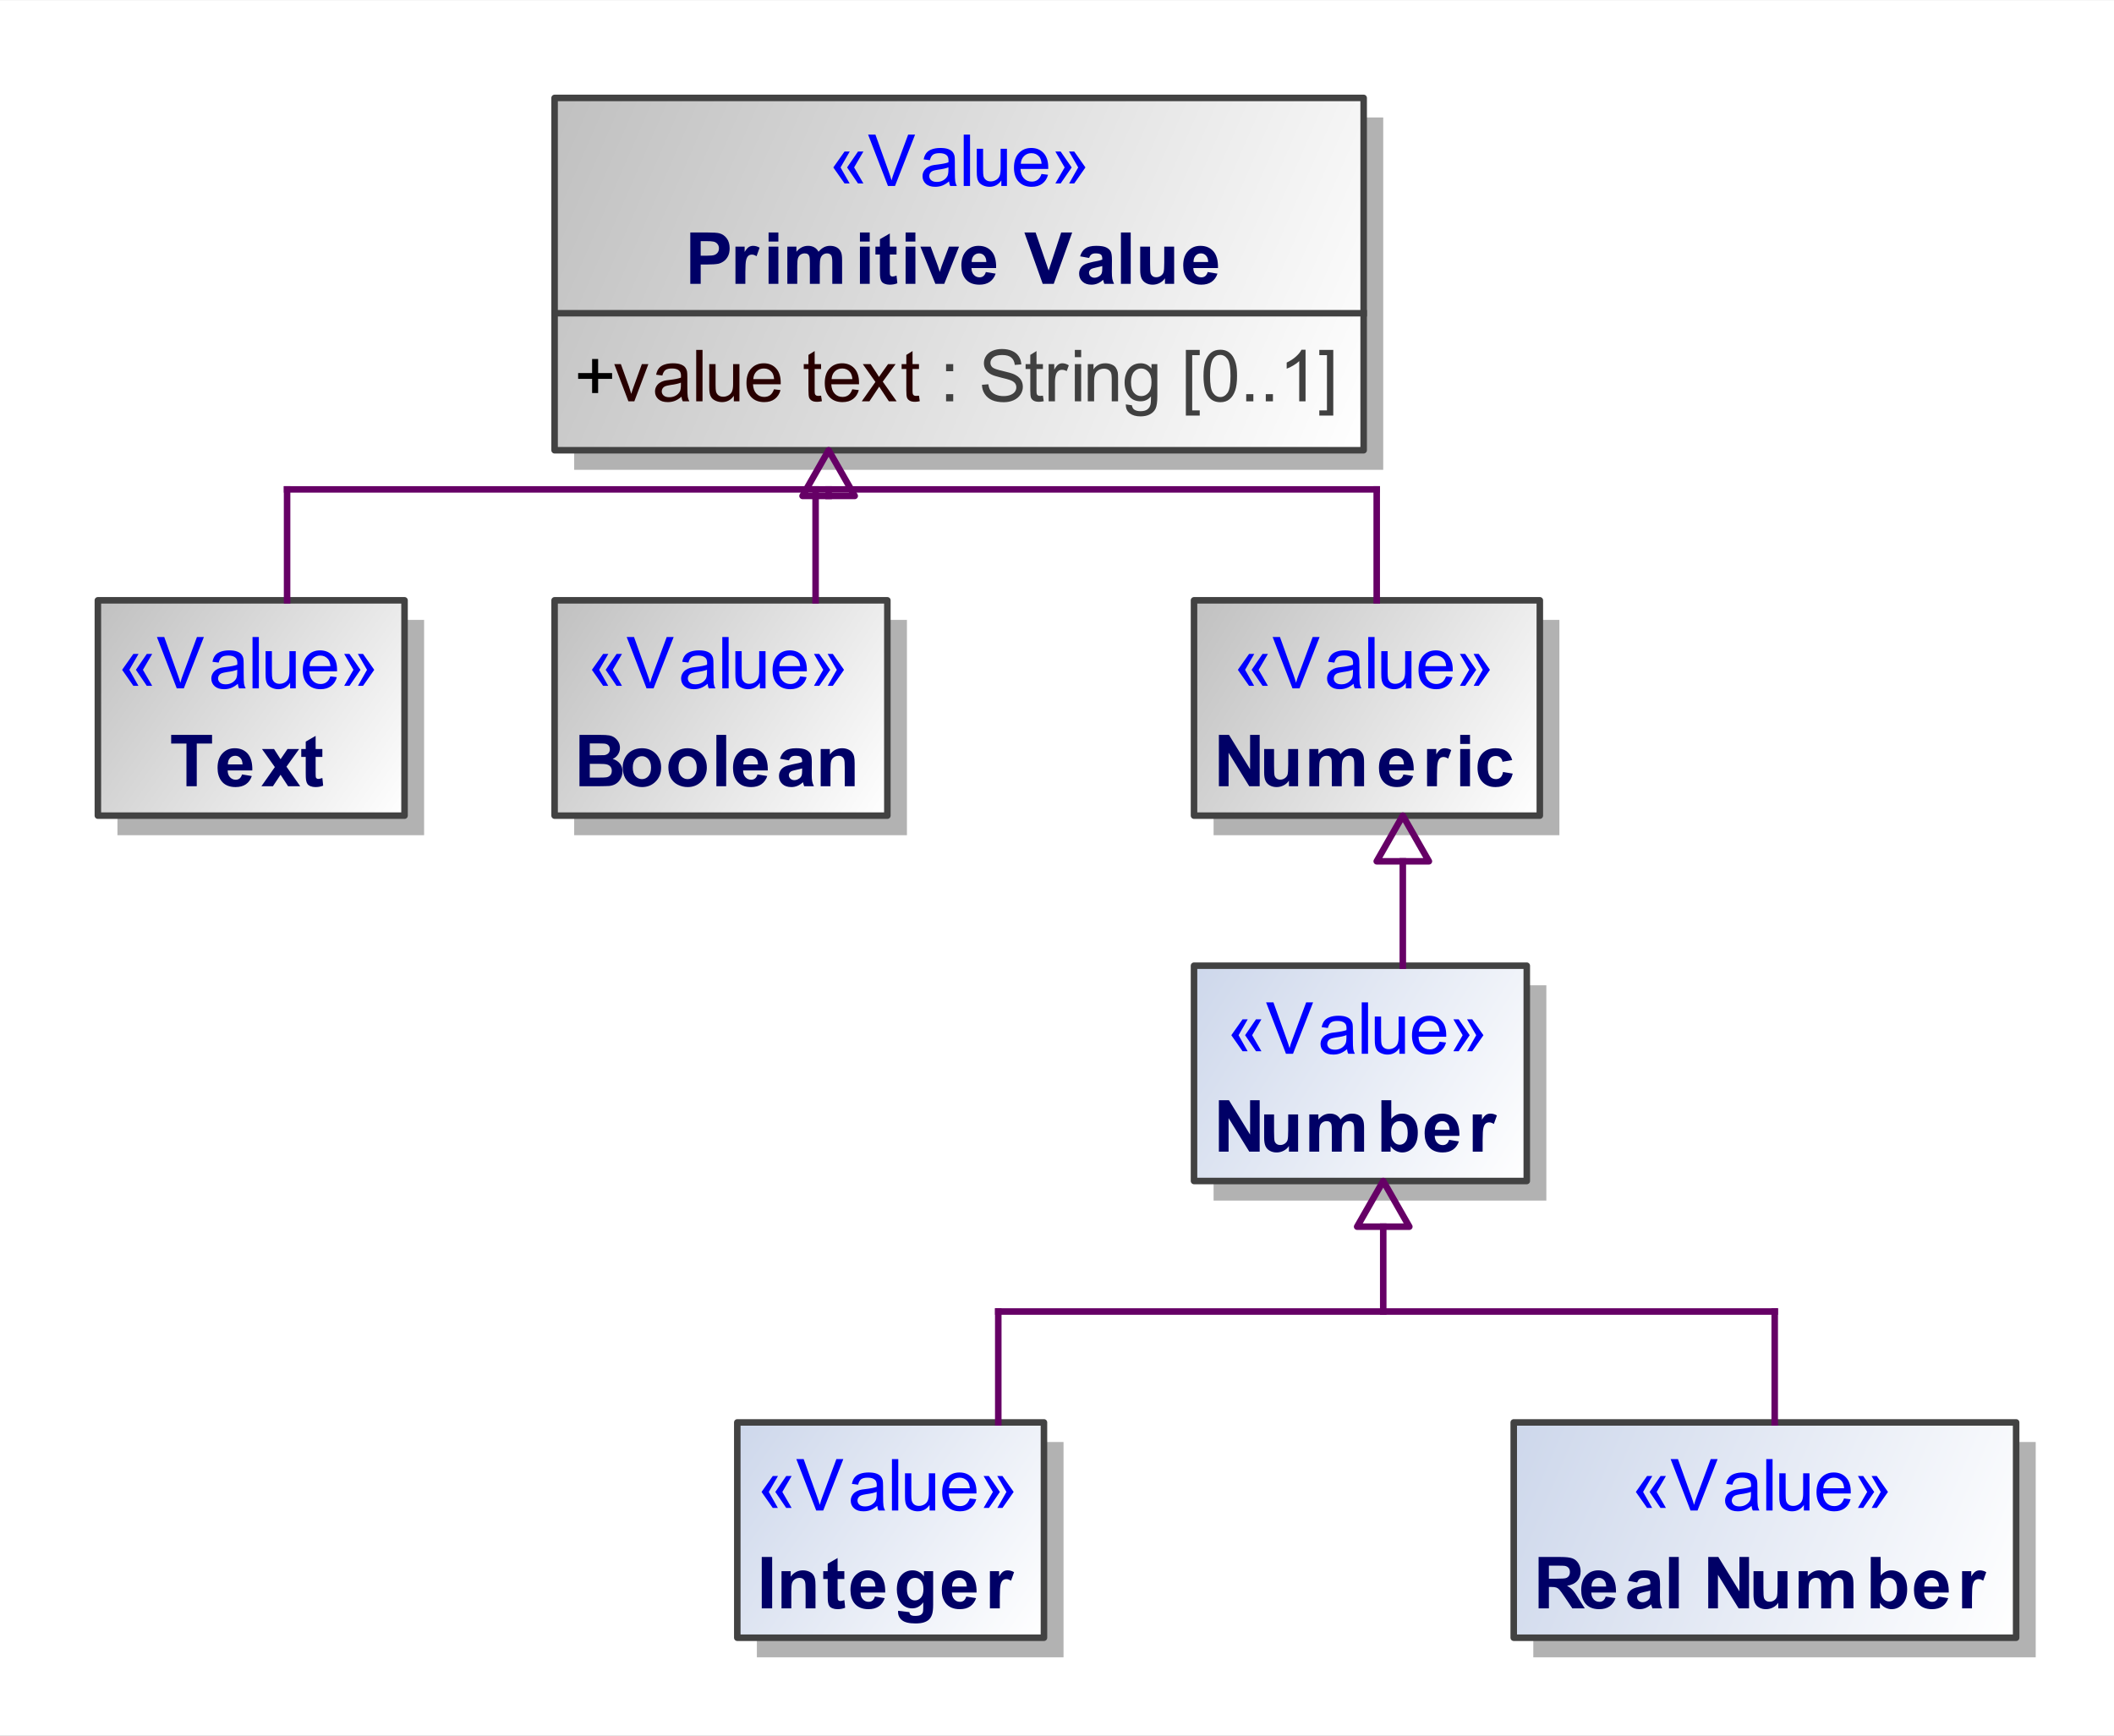 <?xml version="1.0" encoding="UTF-8"?>
<!DOCTYPE svg PUBLIC '-//W3C//DTD SVG 1.0//EN'
          'http://www.w3.org/TR/2001/REC-SVG-20010904/DTD/svg10.dtd'>
<svg fill-opacity="1" xmlns:xlink="http://www.w3.org/1999/xlink" color-rendering="auto" color-interpolation="auto" text-rendering="auto" stroke="black" stroke-linecap="square" width="3.375in" stroke-miterlimit="10" shape-rendering="auto" stroke-opacity="1" fill="black" stroke-dasharray="none" font-weight="normal" stroke-width="1" viewBox="0 0 324 266" height="2.771in" xmlns="http://www.w3.org/2000/svg" font-family="&apos;Arial&apos;" font-style="normal" stroke-linejoin="miter" font-size="12" stroke-dashoffset="0" image-rendering="auto"
><rect x="0" y="0" width="324" height="266" fill="#808080" stroke="none"/><!--Generated by the Batik Graphics2D SVG Generator
 This is MagicDraw diagram.--><defs id="genericDefs"
  /><g
  ><defs id="defs1"
    ><linearGradient x1="98" gradientUnits="userSpaceOnUse" x2="222" y1="21" y2="75" id="linearGradient1" spreadMethod="pad"
      ><stop stop-opacity="1" stop-color="silver" offset="0%"
        /><stop stop-opacity="1" stop-color="white" offset="100%"
      /></linearGradient
      ><linearGradient x1="245" gradientUnits="userSpaceOnUse" x2="322" y1="224" y2="257" id="linearGradient2" spreadMethod="pad"
      ><stop stop-opacity="1" stop-color="rgb(205,215,235)" offset="0%"
        /><stop stop-opacity="1" stop-color="white" offset="100%"
      /></linearGradient
      ><linearGradient x1="196" gradientUnits="userSpaceOnUse" x2="249" y1="98" y2="131" id="linearGradient3" spreadMethod="pad"
      ><stop stop-opacity="1" stop-color="silver" offset="0%"
        /><stop stop-opacity="1" stop-color="white" offset="100%"
      /></linearGradient
      ><linearGradient x1="98" gradientUnits="userSpaceOnUse" x2="149" y1="98" y2="131" id="linearGradient4" spreadMethod="pad"
      ><stop stop-opacity="1" stop-color="silver" offset="0%"
        /><stop stop-opacity="1" stop-color="white" offset="100%"
      /></linearGradient
      ><linearGradient x1="196" gradientUnits="userSpaceOnUse" x2="247" y1="154" y2="187" id="linearGradient5" spreadMethod="pad"
      ><stop stop-opacity="1" stop-color="rgb(205,215,235)" offset="0%"
        /><stop stop-opacity="1" stop-color="white" offset="100%"
      /></linearGradient
      ><linearGradient x1="28" gradientUnits="userSpaceOnUse" x2="75" y1="98" y2="131" id="linearGradient6" spreadMethod="pad"
      ><stop stop-opacity="1" stop-color="silver" offset="0%"
        /><stop stop-opacity="1" stop-color="white" offset="100%"
      /></linearGradient
      ><linearGradient x1="126" gradientUnits="userSpaceOnUse" x2="173" y1="224" y2="257" id="linearGradient7" spreadMethod="pad"
      ><stop stop-opacity="1" stop-color="rgb(205,215,235)" offset="0%"
        /><stop stop-opacity="1" stop-color="white" offset="100%"
      /></linearGradient
      ><clipPath clipPathUnits="userSpaceOnUse" id="clipPath1"
      ><path d="M0 0 L337 0 L337 272 L0 272 L0 0 Z"
      /></clipPath
      ><clipPath clipPathUnits="userSpaceOnUse" id="clipPath2"
      ><path d="M13 6 L350 6 L350 278 L13 278 L13 6 Z"
      /></clipPath
    ></defs
    ><g fill="white" stroke="white"
    ><rect x="0" width="337" height="272" y="0" clip-path="url(#clipPath1)" stroke="none"
      /><rect x="101" y="24" transform="translate(-13,-6)" clip-path="url(#clipPath2)" fill="rgb(178,178,178)" width="124" text-rendering="geometricPrecision" height="54" stroke="none"
      /><rect x="98" y="21" transform="translate(-13,-6)" clip-path="url(#clipPath2)" fill="url(#linearGradient1)" width="124" text-rendering="geometricPrecision" height="54" stroke="none"
    /></g
    ><g fill="rgb(66,66,66)" text-rendering="geometricPrecision" transform="translate(-13,-6)" stroke-linecap="butt" stroke="rgb(66,66,66)" stroke-linejoin="round"
    ><rect fill="none" x="98" width="124" height="54" y="21" clip-path="url(#clipPath2)"
      /><line y2="54" fill="none" x1="98" clip-path="url(#clipPath2)" x2="222" y1="54"
      /><path fill="black" d="M103.75 66.232 L103.75 64.06 L101.609 64.06 L101.609 63.17 L103.75 63.17 L103.75 61.013 L104.672 61.013 L104.672 63.17 L106.812 63.17 L106.812 64.06 L104.672 64.06 L104.672 66.232 L103.75 66.232 Z" clip-path="url(#clipPath2)" stroke="none"
      /><path fill="rgb(40,0,0)" d="M109.312 67.498 L107.141 61.795 L108.156 61.795 L109.391 65.217 Q109.578 65.763 109.75 66.357 Q109.875 65.904 110.109 65.279 L111.375 61.795 L112.375 61.795 L110.219 67.498 L109.312 67.498 ZM117.453 66.795 Q116.906 67.248 116.414 67.435 Q115.922 67.623 115.344 67.623 Q114.406 67.623 113.898 67.162 Q113.391 66.701 113.391 65.998 Q113.391 65.576 113.586 65.232 Q113.781 64.888 114.086 64.677 Q114.391 64.467 114.781 64.357 Q115.062 64.279 115.641 64.217 Q116.812 64.076 117.359 63.873 Q117.375 63.685 117.375 63.623 Q117.375 63.029 117.094 62.795 Q116.734 62.467 116 62.467 Q115.312 62.467 114.992 62.701 Q114.672 62.935 114.516 63.545 L113.562 63.42 Q113.688 62.81 113.984 62.435 Q114.281 62.06 114.844 61.865 Q115.406 61.67 116.141 61.67 Q116.875 61.67 117.328 61.842 Q117.781 62.013 117.992 62.271 Q118.203 62.529 118.297 62.92 Q118.344 63.17 118.344 63.826 L118.344 65.107 Q118.344 66.451 118.406 66.81 Q118.469 67.17 118.656 67.498 L117.641 67.498 Q117.484 67.201 117.453 66.795 ZM117.359 64.638 Q116.844 64.857 115.781 64.998 Q115.188 65.092 114.945 65.193 Q114.703 65.295 114.562 65.506 Q114.422 65.717 114.422 65.967 Q114.422 66.357 114.719 66.615 Q115.016 66.873 115.578 66.873 Q116.141 66.873 116.57 66.623 Q117 66.373 117.219 65.951 Q117.359 65.623 117.359 64.982 L117.359 64.638 ZM119.703 67.498 L119.703 59.623 L120.672 59.623 L120.672 67.498 L119.703 67.498 ZM125.469 67.498 L125.469 66.654 Q124.797 67.623 123.656 67.623 Q123.156 67.623 122.711 67.427 Q122.266 67.232 122.055 66.943 Q121.844 66.654 121.766 66.232 Q121.703 65.951 121.703 65.326 L121.703 61.795 L122.672 61.795 L122.672 64.951 Q122.672 65.717 122.734 65.982 Q122.828 66.357 123.117 66.576 Q123.406 66.795 123.844 66.795 Q124.281 66.795 124.664 66.568 Q125.047 66.342 125.203 65.959 Q125.359 65.576 125.359 64.857 L125.359 61.795 L126.328 61.795 L126.328 67.498 L125.469 67.498 ZM131.625 65.654 L132.625 65.779 Q132.391 66.654 131.75 67.138 Q131.109 67.623 130.125 67.623 Q128.875 67.623 128.141 66.857 Q127.406 66.092 127.406 64.701 Q127.406 63.248 128.148 62.459 Q128.891 61.67 130.062 61.67 Q131.219 61.67 131.938 62.443 Q132.656 63.217 132.656 64.638 Q132.656 64.717 132.656 64.888 L128.406 64.888 Q128.453 65.826 128.93 66.326 Q129.406 66.826 130.125 66.826 Q130.656 66.826 131.031 66.552 Q131.406 66.279 131.625 65.654 ZM128.453 64.092 L131.641 64.092 Q131.578 63.373 131.281 63.013 Q130.812 62.467 130.078 62.467 Q129.406 62.467 128.953 62.912 Q128.5 63.357 128.453 64.092 ZM138.844 66.638 L138.969 67.482 Q138.562 67.576 138.25 67.576 Q137.719 67.576 137.43 67.404 Q137.141 67.232 137.023 66.967 Q136.906 66.701 136.906 65.826 L136.906 62.545 L136.188 62.545 L136.188 61.795 L136.906 61.795 L136.906 60.388 L137.859 59.795 L137.859 61.795 L138.844 61.795 L138.844 62.545 L137.859 62.545 L137.859 65.888 Q137.859 66.295 137.914 66.412 Q137.969 66.529 138.086 66.599 Q138.203 66.67 138.406 66.67 Q138.578 66.67 138.844 66.638 ZM143.625 65.654 L144.625 65.779 Q144.391 66.654 143.75 67.138 Q143.109 67.623 142.125 67.623 Q140.875 67.623 140.141 66.857 Q139.406 66.092 139.406 64.701 Q139.406 63.248 140.148 62.459 Q140.891 61.67 142.062 61.67 Q143.219 61.67 143.938 62.443 Q144.656 63.217 144.656 64.638 Q144.656 64.717 144.656 64.888 L140.406 64.888 Q140.453 65.826 140.93 66.326 Q141.406 66.826 142.125 66.826 Q142.656 66.826 143.031 66.552 Q143.406 66.279 143.625 65.654 ZM140.453 64.092 L143.641 64.092 Q143.578 63.373 143.281 63.013 Q142.812 62.467 142.078 62.467 Q141.406 62.467 140.953 62.912 Q140.5 63.357 140.453 64.092 ZM145.078 67.498 L147.172 64.529 L145.234 61.795 L146.438 61.795 L147.328 63.138 Q147.562 63.513 147.719 63.763 Q147.953 63.42 148.156 63.138 L149.109 61.795 L150.266 61.795 L148.297 64.482 L150.422 67.498 L149.234 67.498 L148.062 65.732 L147.75 65.248 L146.25 67.498 L145.078 67.498 ZM153.844 66.638 L153.969 67.482 Q153.562 67.576 153.25 67.576 Q152.719 67.576 152.43 67.404 Q152.141 67.232 152.023 66.967 Q151.906 66.701 151.906 65.826 L151.906 62.545 L151.188 62.545 L151.188 61.795 L151.906 61.795 L151.906 60.388 L152.859 59.795 L152.859 61.795 L153.844 61.795 L153.844 62.545 L152.859 62.545 L152.859 65.888 Q152.859 66.295 152.914 66.412 Q152.969 66.529 153.086 66.599 Q153.203 66.67 153.406 66.67 Q153.578 66.67 153.844 66.638 Z" clip-path="url(#clipPath2)" stroke="none"
      /><path fill="rgb(64,64,64)" d="M158 62.888 L158 61.795 L159.094 61.795 L159.094 62.888 L158 62.888 ZM158 67.498 L158 66.404 L159.094 66.404 L159.094 67.498 L158 67.498 ZM163.5 64.967 L164.484 64.888 Q164.547 65.467 164.805 65.849 Q165.062 66.232 165.594 66.467 Q166.125 66.701 166.797 66.701 Q167.406 66.701 167.859 66.521 Q168.312 66.342 168.539 66.037 Q168.766 65.732 168.766 65.357 Q168.766 64.982 168.547 64.709 Q168.328 64.435 167.828 64.248 Q167.516 64.123 166.43 63.865 Q165.344 63.607 164.906 63.373 Q164.344 63.076 164.07 62.638 Q163.797 62.201 163.797 61.654 Q163.797 61.06 164.133 60.545 Q164.469 60.029 165.117 59.756 Q165.766 59.482 166.562 59.482 Q167.438 59.482 168.109 59.771 Q168.781 60.06 169.141 60.607 Q169.5 61.154 169.531 61.842 L168.531 61.92 Q168.453 61.17 167.984 60.787 Q167.516 60.404 166.609 60.404 Q165.672 60.404 165.234 60.756 Q164.797 61.107 164.797 61.592 Q164.797 62.013 165.109 62.295 Q165.406 62.56 166.68 62.849 Q167.953 63.138 168.422 63.357 Q169.109 63.67 169.438 64.154 Q169.766 64.638 169.766 65.279 Q169.766 65.904 169.406 66.459 Q169.047 67.013 168.367 67.326 Q167.688 67.638 166.844 67.638 Q165.781 67.638 165.062 67.326 Q164.344 67.013 163.93 66.388 Q163.516 65.763 163.5 64.967 ZM172.844 66.638 L172.969 67.482 Q172.562 67.576 172.25 67.576 Q171.719 67.576 171.43 67.404 Q171.141 67.232 171.023 66.967 Q170.906 66.701 170.906 65.826 L170.906 62.545 L170.188 62.545 L170.188 61.795 L170.906 61.795 L170.906 60.388 L171.859 59.795 L171.859 61.795 L172.844 61.795 L172.844 62.545 L171.859 62.545 L171.859 65.888 Q171.859 66.295 171.914 66.412 Q171.969 66.529 172.086 66.599 Q172.203 66.67 172.406 66.67 Q172.578 66.67 172.844 66.638 ZM173.719 67.498 L173.719 61.795 L174.578 61.795 L174.578 62.654 Q174.922 62.045 175.203 61.857 Q175.484 61.67 175.812 61.67 Q176.312 61.67 176.812 61.982 L176.484 62.873 Q176.125 62.67 175.766 62.67 Q175.453 62.67 175.203 62.857 Q174.953 63.045 174.844 63.388 Q174.688 63.904 174.688 64.513 L174.688 67.498 L173.719 67.498 ZM177.734 60.732 L177.734 59.623 L178.703 59.623 L178.703 60.732 L177.734 60.732 ZM177.734 67.498 L177.734 61.795 L178.703 61.795 L178.703 67.498 L177.734 67.498 ZM179.719 67.498 L179.719 61.795 L180.594 61.795 L180.594 62.607 Q181.219 61.67 182.406 61.67 Q182.922 61.67 183.359 61.849 Q183.797 62.029 184.008 62.334 Q184.219 62.638 184.312 63.045 Q184.359 63.326 184.359 63.998 L184.359 67.498 L183.391 67.498 L183.391 64.029 Q183.391 63.435 183.281 63.146 Q183.172 62.857 182.883 62.678 Q182.594 62.498 182.203 62.498 Q181.594 62.498 181.141 62.888 Q180.688 63.279 180.688 64.388 L180.688 67.498 L179.719 67.498 ZM185.547 67.967 L186.484 68.107 Q186.547 68.545 186.812 68.748 Q187.172 69.013 187.797 69.013 Q188.469 69.013 188.836 68.748 Q189.203 68.482 189.328 67.998 Q189.406 67.701 189.406 66.748 Q188.766 67.498 187.812 67.498 Q186.641 67.498 186 66.646 Q185.359 65.795 185.359 64.607 Q185.359 63.795 185.656 63.107 Q185.953 62.42 186.508 62.045 Q187.062 61.67 187.828 61.67 Q188.828 61.67 189.484 62.482 L189.484 61.795 L190.375 61.795 L190.375 66.717 Q190.375 68.06 190.109 68.615 Q189.844 69.17 189.25 69.49 Q188.656 69.81 187.797 69.81 Q186.781 69.81 186.156 69.349 Q185.531 68.888 185.547 67.967 ZM186.344 64.545 Q186.344 65.67 186.789 66.185 Q187.234 66.701 187.906 66.701 Q188.578 66.701 189.031 66.185 Q189.484 65.67 189.484 64.576 Q189.484 63.529 189.016 62.998 Q188.547 62.467 187.891 62.467 Q187.25 62.467 186.797 62.99 Q186.344 63.513 186.344 64.545 ZM194.75 69.685 L194.75 59.623 L196.875 59.623 L196.875 60.42 L195.719 60.42 L195.719 68.888 L196.875 68.888 L196.875 69.685 L194.75 69.685 ZM197.453 63.607 Q197.453 62.217 197.742 61.365 Q198.031 60.513 198.602 60.053 Q199.172 59.592 200.031 59.592 Q200.656 59.592 201.133 59.849 Q201.609 60.107 201.922 60.584 Q202.234 61.06 202.414 61.756 Q202.594 62.451 202.594 63.607 Q202.594 64.998 202.305 65.849 Q202.016 66.701 201.453 67.17 Q200.891 67.638 200.031 67.638 Q198.891 67.638 198.234 66.81 Q197.453 65.826 197.453 63.607 ZM198.453 63.607 Q198.453 65.56 198.906 66.201 Q199.359 66.842 200.031 66.842 Q200.688 66.842 201.141 66.193 Q201.594 65.545 201.594 63.607 Q201.594 61.67 201.141 61.029 Q200.688 60.388 200.016 60.388 Q199.344 60.388 198.953 60.951 Q198.453 61.67 198.453 63.607 ZM204 67.498 L204 66.404 L205.094 66.404 L205.094 67.498 L204 67.498 ZM207 67.498 L207 66.404 L208.094 66.404 L208.094 67.498 L207 67.498 ZM213.094 67.498 L212.125 67.498 L212.125 61.342 Q211.781 61.67 211.219 62.006 Q210.656 62.342 210.203 62.498 L210.203 61.56 Q211.016 61.185 211.617 60.646 Q212.219 60.107 212.469 59.592 L213.094 59.592 L213.094 67.498 ZM217.344 69.685 L215.203 69.685 L215.203 68.888 L216.375 68.888 L216.375 60.42 L215.203 60.42 L215.203 59.623 L217.344 59.623 L217.344 69.685 Z" clip-path="url(#clipPath2)" stroke="none"
      /><path fill="blue" d="M141.828 31.654 L143.219 34.107 L142.438 34.107 L140.719 31.654 L142.438 29.217 L143.234 29.217 L141.828 31.654 ZM143.906 31.654 L145.328 34.107 L144.5 34.107 L142.828 31.654 L144.5 29.217 L145.328 29.217 L143.906 31.654 ZM149.094 34.498 L146.047 26.623 L147.172 26.623 L149.219 32.342 Q149.469 33.029 149.641 33.638 Q149.812 32.982 150.062 32.342 L152.188 26.623 L153.25 26.623 L150.172 34.498 L149.094 34.498 ZM158.453 33.795 Q157.906 34.248 157.414 34.435 Q156.922 34.623 156.344 34.623 Q155.406 34.623 154.898 34.162 Q154.391 33.701 154.391 32.998 Q154.391 32.576 154.586 32.232 Q154.781 31.888 155.086 31.677 Q155.391 31.467 155.781 31.357 Q156.062 31.279 156.641 31.217 Q157.812 31.076 158.359 30.873 Q158.375 30.685 158.375 30.623 Q158.375 30.029 158.094 29.795 Q157.734 29.467 157 29.467 Q156.312 29.467 155.992 29.701 Q155.672 29.935 155.516 30.545 L154.562 30.42 Q154.688 29.81 154.984 29.435 Q155.281 29.06 155.844 28.865 Q156.406 28.67 157.141 28.67 Q157.875 28.67 158.328 28.842 Q158.781 29.013 158.992 29.271 Q159.203 29.529 159.297 29.92 Q159.344 30.17 159.344 30.826 L159.344 32.107 Q159.344 33.451 159.406 33.81 Q159.469 34.17 159.656 34.498 L158.641 34.498 Q158.484 34.201 158.453 33.795 ZM158.359 31.638 Q157.844 31.857 156.781 31.998 Q156.188 32.092 155.945 32.193 Q155.703 32.295 155.562 32.506 Q155.422 32.717 155.422 32.967 Q155.422 33.357 155.719 33.615 Q156.016 33.873 156.578 33.873 Q157.141 33.873 157.57 33.623 Q158 33.373 158.219 32.951 Q158.359 32.623 158.359 31.982 L158.359 31.638 ZM160.703 34.498 L160.703 26.623 L161.672 26.623 L161.672 34.498 L160.703 34.498 ZM166.469 34.498 L166.469 33.654 Q165.797 34.623 164.656 34.623 Q164.156 34.623 163.711 34.428 Q163.266 34.232 163.055 33.943 Q162.844 33.654 162.766 33.232 Q162.703 32.951 162.703 32.326 L162.703 28.795 L163.672 28.795 L163.672 31.951 Q163.672 32.717 163.734 32.982 Q163.828 33.357 164.117 33.576 Q164.406 33.795 164.844 33.795 Q165.281 33.795 165.664 33.568 Q166.047 33.342 166.203 32.959 Q166.359 32.576 166.359 31.857 L166.359 28.795 L167.328 28.795 L167.328 34.498 L166.469 34.498 ZM172.625 32.654 L173.625 32.779 Q173.391 33.654 172.75 34.138 Q172.109 34.623 171.125 34.623 Q169.875 34.623 169.141 33.857 Q168.406 33.092 168.406 31.701 Q168.406 30.248 169.148 29.459 Q169.891 28.67 171.062 28.67 Q172.219 28.67 172.938 29.443 Q173.656 30.217 173.656 31.638 Q173.656 31.717 173.656 31.888 L169.406 31.888 Q169.453 32.826 169.93 33.326 Q170.406 33.826 171.125 33.826 Q171.656 33.826 172.031 33.553 Q172.406 33.279 172.625 32.654 ZM169.453 31.092 L172.641 31.092 Q172.578 30.373 172.281 30.013 Q171.812 29.467 171.078 29.467 Q170.406 29.467 169.953 29.912 Q169.5 30.357 169.453 31.092 ZM178.25 31.654 L176.844 29.217 L177.641 29.217 L179.359 31.654 L177.641 34.107 L176.859 34.107 L178.25 31.654 ZM176.172 31.654 L174.75 29.217 L175.562 29.217 L177.25 31.654 L175.562 34.107 L174.75 34.107 L176.172 31.654 Z" clip-path="url(#clipPath2)" stroke="none"
      /><path fill="rgb(0,0,102)" d="M118.797 49.498 L118.797 41.623 L121.359 41.623 Q122.797 41.623 123.25 41.748 Q123.922 41.92 124.375 42.513 Q124.828 43.107 124.828 44.045 Q124.828 44.763 124.57 45.263 Q124.312 45.763 123.906 46.045 Q123.5 46.326 123.078 46.42 Q122.5 46.529 121.422 46.529 L120.391 46.529 L120.391 49.498 L118.797 49.498 ZM120.391 42.951 L120.391 45.185 L121.266 45.185 Q122.203 45.185 122.516 45.06 Q122.828 44.935 123.008 44.678 Q123.188 44.42 123.188 44.06 Q123.188 43.638 122.938 43.357 Q122.688 43.076 122.297 43.013 Q122.016 42.951 121.156 42.951 L120.391 42.951 ZM127.234 49.498 L125.719 49.498 L125.719 43.795 L127.125 43.795 L127.125 44.607 Q127.484 44.029 127.773 43.849 Q128.062 43.67 128.422 43.67 Q128.938 43.67 129.422 43.951 L128.953 45.263 Q128.578 45.013 128.25 45.013 Q127.922 45.013 127.703 45.193 Q127.484 45.373 127.359 45.826 Q127.234 46.279 127.234 47.732 L127.234 49.498 ZM130.797 43.013 L130.797 41.623 L132.297 41.623 L132.297 43.013 L130.797 43.013 ZM130.797 49.498 L130.797 43.795 L132.297 43.795 L132.297 49.498 L130.797 49.498 ZM133.672 43.795 L135.062 43.795 L135.062 44.576 Q135.812 43.67 136.844 43.67 Q137.391 43.67 137.797 43.896 Q138.203 44.123 138.453 44.576 Q138.828 44.123 139.266 43.896 Q139.703 43.67 140.203 43.67 Q140.828 43.67 141.266 43.92 Q141.703 44.17 141.906 44.67 Q142.062 45.029 142.062 45.857 L142.062 49.498 L140.562 49.498 L140.562 46.232 Q140.562 45.388 140.406 45.138 Q140.188 44.826 139.75 44.826 Q139.438 44.826 139.156 45.013 Q138.875 45.201 138.758 45.576 Q138.641 45.951 138.641 46.763 L138.641 49.498 L137.125 49.498 L137.125 46.373 Q137.125 45.545 137.047 45.303 Q136.969 45.06 136.797 44.943 Q136.625 44.826 136.328 44.826 Q135.984 44.826 135.703 45.013 Q135.422 45.201 135.305 45.553 Q135.188 45.904 135.188 46.732 L135.188 49.498 L133.672 49.498 L133.672 43.795 ZM144.797 43.013 L144.797 41.623 L146.297 41.623 L146.297 43.013 L144.797 43.013 ZM144.797 49.498 L144.797 43.795 L146.297 43.795 L146.297 49.498 L144.797 49.498 ZM150.406 43.795 L150.406 44.998 L149.375 44.998 L149.375 47.295 Q149.375 47.998 149.406 48.115 Q149.438 48.232 149.539 48.303 Q149.641 48.373 149.797 48.373 Q150 48.373 150.406 48.232 L150.531 49.404 Q150 49.623 149.344 49.623 Q148.922 49.623 148.594 49.49 Q148.266 49.357 148.117 49.138 Q147.969 48.92 147.906 48.545 Q147.859 48.279 147.859 47.482 L147.859 44.998 L147.172 44.998 L147.172 43.795 L147.859 43.795 L147.859 42.654 L149.375 41.779 L149.375 43.795 L150.406 43.795 ZM151.797 43.013 L151.797 41.623 L153.297 41.623 L153.297 43.013 L151.797 43.013 ZM151.797 49.498 L151.797 43.795 L153.297 43.795 L153.297 49.498 L151.797 49.498 ZM156.359 49.498 L154.062 43.795 L155.641 43.795 L156.719 46.701 L157.031 47.67 Q157.156 47.31 157.188 47.185 Q157.266 46.951 157.344 46.701 L158.438 43.795 L159.984 43.795 L157.719 49.498 L156.359 49.498 ZM164.094 47.685 L165.594 47.935 Q165.312 48.763 164.688 49.193 Q164.062 49.623 163.109 49.623 Q161.625 49.623 160.906 48.654 Q160.344 47.873 160.344 46.685 Q160.344 45.263 161.086 44.467 Q161.828 43.67 162.969 43.67 Q164.234 43.67 164.969 44.506 Q165.703 45.342 165.672 47.076 L161.891 47.076 Q161.906 47.748 162.258 48.123 Q162.609 48.498 163.125 48.498 Q163.484 48.498 163.727 48.303 Q163.969 48.107 164.094 47.685 ZM164.172 46.154 Q164.156 45.498 163.836 45.162 Q163.516 44.826 163.062 44.826 Q162.562 44.826 162.234 45.185 Q161.922 45.545 161.922 46.154 L164.172 46.154 ZM172.812 49.498 L170 41.623 L171.719 41.623 L173.719 47.451 L175.641 41.623 L177.328 41.623 L174.5 49.498 L172.812 49.498 ZM179.922 45.529 L178.547 45.279 Q178.781 44.467 179.344 44.068 Q179.906 43.67 181.016 43.67 Q182.031 43.67 182.523 43.904 Q183.016 44.138 183.219 44.506 Q183.422 44.873 183.422 45.857 L183.406 47.623 Q183.406 48.373 183.477 48.732 Q183.547 49.092 183.75 49.498 L182.25 49.498 Q182.188 49.342 182.109 49.045 Q182.078 48.92 182.062 48.873 Q181.672 49.248 181.227 49.435 Q180.781 49.623 180.281 49.623 Q179.406 49.623 178.898 49.146 Q178.391 48.67 178.391 47.935 Q178.391 47.451 178.625 47.076 Q178.859 46.701 179.273 46.498 Q179.688 46.295 180.469 46.138 Q181.531 45.951 181.938 45.779 L181.938 45.623 Q181.938 45.185 181.719 45.006 Q181.5 44.826 180.906 44.826 Q180.516 44.826 180.289 44.982 Q180.062 45.138 179.922 45.529 ZM181.938 46.763 Q181.641 46.857 181.016 46.99 Q180.391 47.123 180.203 47.248 Q179.906 47.467 179.906 47.779 Q179.906 48.107 180.141 48.334 Q180.375 48.56 180.734 48.56 Q181.141 48.56 181.516 48.295 Q181.797 48.092 181.875 47.795 Q181.938 47.607 181.938 47.06 L181.938 46.763 ZM184.797 49.498 L184.797 41.623 L186.297 41.623 L186.297 49.498 L184.797 49.498 ZM191.547 49.498 L191.547 48.638 Q191.234 49.107 190.727 49.365 Q190.219 49.623 189.656 49.623 Q189.078 49.623 188.625 49.373 Q188.172 49.123 187.961 48.662 Q187.75 48.201 187.75 47.404 L187.75 43.795 L189.266 43.795 L189.266 46.42 Q189.266 47.623 189.352 47.888 Q189.438 48.154 189.656 48.318 Q189.875 48.482 190.219 48.482 Q190.594 48.482 190.906 48.271 Q191.219 48.06 191.328 47.74 Q191.438 47.42 191.438 46.201 L191.438 43.795 L192.953 43.795 L192.953 49.498 L191.547 49.498 ZM198.094 47.685 L199.594 47.935 Q199.312 48.763 198.688 49.193 Q198.062 49.623 197.109 49.623 Q195.625 49.623 194.906 48.654 Q194.344 47.873 194.344 46.685 Q194.344 45.263 195.086 44.467 Q195.828 43.67 196.969 43.67 Q198.234 43.67 198.969 44.506 Q199.703 45.342 199.672 47.076 L195.891 47.076 Q195.906 47.748 196.258 48.123 Q196.609 48.498 197.125 48.498 Q197.484 48.498 197.727 48.303 Q197.969 48.107 198.094 47.685 ZM198.172 46.154 Q198.156 45.498 197.836 45.162 Q197.516 44.826 197.062 44.826 Q196.562 44.826 196.234 45.185 Q195.922 45.545 195.922 46.154 L198.172 46.154 Z" clip-path="url(#clipPath2)" stroke="none"
      /><rect x="248" y="227" clip-path="url(#clipPath2)" fill="rgb(178,178,178)" width="77" height="33" stroke="none"
      /><rect x="245" y="224" clip-path="url(#clipPath2)" fill="url(#linearGradient2)" width="77" height="33" stroke="none"
      /><rect fill="none" x="245" width="77" height="33" y="224" clip-path="url(#clipPath2)"
      /><path fill="rgb(0,0,102)" d="M248.812 252.498 L248.812 244.623 L252.156 244.623 Q253.422 244.623 253.992 244.834 Q254.562 245.045 254.906 245.592 Q255.25 246.138 255.25 246.826 Q255.25 247.717 254.727 248.295 Q254.203 248.873 253.172 249.029 Q253.688 249.326 254.023 249.685 Q254.359 250.045 254.922 250.967 L255.891 252.498 L253.984 252.498 L252.828 250.779 Q252.219 249.873 251.992 249.631 Q251.766 249.388 251.516 249.303 Q251.266 249.217 250.719 249.217 L250.391 249.217 L250.391 252.498 L248.812 252.498 ZM250.391 247.951 L251.578 247.951 Q252.719 247.951 253 247.857 Q253.281 247.763 253.445 247.529 Q253.609 247.295 253.609 246.935 Q253.609 246.529 253.398 246.287 Q253.188 246.045 252.797 245.982 Q252.609 245.951 251.641 245.951 L250.391 245.951 L250.391 247.951 ZM259.094 250.685 L260.594 250.935 Q260.312 251.763 259.688 252.193 Q259.062 252.623 258.109 252.623 Q256.625 252.623 255.906 251.654 Q255.344 250.873 255.344 249.685 Q255.344 248.263 256.086 247.467 Q256.828 246.67 257.969 246.67 Q259.234 246.67 259.969 247.506 Q260.703 248.342 260.672 250.076 L256.891 250.076 Q256.906 250.748 257.258 251.123 Q257.609 251.498 258.125 251.498 Q258.484 251.498 258.727 251.303 Q258.969 251.107 259.094 250.685 ZM259.172 249.154 Q259.156 248.498 258.836 248.162 Q258.516 247.826 258.062 247.826 Q257.562 247.826 257.234 248.185 Q256.922 248.545 256.922 249.154 L259.172 249.154 ZM263.922 248.529 L262.547 248.279 Q262.781 247.467 263.344 247.068 Q263.906 246.67 265.016 246.67 Q266.031 246.67 266.523 246.904 Q267.016 247.138 267.219 247.506 Q267.422 247.873 267.422 248.857 L267.406 250.623 Q267.406 251.373 267.477 251.732 Q267.547 252.092 267.75 252.498 L266.25 252.498 Q266.188 252.342 266.109 252.045 Q266.078 251.92 266.062 251.873 Q265.672 252.248 265.227 252.435 Q264.781 252.623 264.281 252.623 Q263.406 252.623 262.898 252.146 Q262.391 251.67 262.391 250.935 Q262.391 250.451 262.625 250.076 Q262.859 249.701 263.273 249.498 Q263.688 249.295 264.469 249.138 Q265.531 248.951 265.938 248.779 L265.938 248.623 Q265.938 248.185 265.719 248.006 Q265.5 247.826 264.906 247.826 Q264.516 247.826 264.289 247.982 Q264.062 248.138 263.922 248.529 ZM265.938 249.763 Q265.641 249.857 265.016 249.99 Q264.391 250.123 264.203 250.248 Q263.906 250.467 263.906 250.779 Q263.906 251.107 264.141 251.334 Q264.375 251.56 264.734 251.56 Q265.141 251.56 265.516 251.295 Q265.797 251.092 265.875 250.795 Q265.938 250.607 265.938 250.06 L265.938 249.763 ZM268.797 252.498 L268.797 244.623 L270.297 244.623 L270.297 252.498 L268.797 252.498 ZM274.812 252.498 L274.812 244.623 L276.359 244.623 L279.594 249.888 L279.594 244.623 L281.062 244.623 L281.062 252.498 L279.469 252.498 L276.297 247.357 L276.297 252.498 L274.812 252.498 ZM285.547 252.498 L285.547 251.638 Q285.234 252.107 284.727 252.365 Q284.219 252.623 283.656 252.623 Q283.078 252.623 282.625 252.373 Q282.172 252.123 281.961 251.662 Q281.75 251.201 281.75 250.404 L281.75 246.795 L283.266 246.795 L283.266 249.42 Q283.266 250.623 283.352 250.888 Q283.438 251.154 283.656 251.318 Q283.875 251.482 284.219 251.482 Q284.594 251.482 284.906 251.271 Q285.219 251.06 285.328 250.74 Q285.438 250.42 285.438 249.201 L285.438 246.795 L286.953 246.795 L286.953 252.498 L285.547 252.498 ZM288.672 246.795 L290.062 246.795 L290.062 247.576 Q290.812 246.67 291.844 246.67 Q292.391 246.67 292.797 246.896 Q293.203 247.123 293.453 247.576 Q293.828 247.123 294.266 246.896 Q294.703 246.67 295.203 246.67 Q295.828 246.67 296.266 246.92 Q296.703 247.17 296.906 247.67 Q297.062 248.029 297.062 248.857 L297.062 252.498 L295.562 252.498 L295.562 249.232 Q295.562 248.388 295.406 248.138 Q295.188 247.826 294.75 247.826 Q294.438 247.826 294.156 248.013 Q293.875 248.201 293.758 248.576 Q293.641 248.951 293.641 249.763 L293.641 252.498 L292.125 252.498 L292.125 249.373 Q292.125 248.545 292.047 248.303 Q291.969 248.06 291.797 247.943 Q291.625 247.826 291.328 247.826 Q290.984 247.826 290.703 248.013 Q290.422 248.201 290.305 248.553 Q290.188 248.904 290.188 249.732 L290.188 252.498 L288.672 252.498 L288.672 246.795 ZM299.719 252.498 L299.719 244.623 L301.234 244.623 L301.234 247.467 Q301.938 246.67 302.891 246.67 Q303.938 246.67 304.617 247.42 Q305.297 248.17 305.297 249.592 Q305.297 251.045 304.602 251.834 Q303.906 252.623 302.906 252.623 Q302.422 252.623 301.945 252.381 Q301.469 252.138 301.125 251.654 L301.125 252.498 L299.719 252.498 ZM301.219 249.529 Q301.219 250.404 301.5 250.826 Q301.891 251.435 302.547 251.435 Q303.047 251.435 303.398 251.006 Q303.75 250.576 303.75 249.654 Q303.75 248.685 303.398 248.256 Q303.047 247.826 302.484 247.826 Q301.938 247.826 301.578 248.248 Q301.219 248.67 301.219 249.529 ZM310.094 250.685 L311.594 250.935 Q311.312 251.763 310.688 252.193 Q310.062 252.623 309.109 252.623 Q307.625 252.623 306.906 251.654 Q306.344 250.873 306.344 249.685 Q306.344 248.263 307.086 247.467 Q307.828 246.67 308.969 246.67 Q310.234 246.67 310.969 247.506 Q311.703 248.342 311.672 250.076 L307.891 250.076 Q307.906 250.748 308.258 251.123 Q308.609 251.498 309.125 251.498 Q309.484 251.498 309.727 251.303 Q309.969 251.107 310.094 250.685 ZM310.172 249.154 Q310.156 248.498 309.836 248.162 Q309.516 247.826 309.062 247.826 Q308.562 247.826 308.234 248.185 Q307.922 248.545 307.922 249.154 L310.172 249.154 ZM315.234 252.498 L313.719 252.498 L313.719 246.795 L315.125 246.795 L315.125 247.607 Q315.484 247.029 315.773 246.849 Q316.062 246.67 316.422 246.67 Q316.938 246.67 317.422 246.951 L316.953 248.263 Q316.578 248.013 316.25 248.013 Q315.922 248.013 315.703 248.193 Q315.484 248.373 315.359 248.826 Q315.234 249.279 315.234 250.732 L315.234 252.498 Z" clip-path="url(#clipPath2)" stroke="none"
      /><path fill="blue" d="M264.828 234.654 L266.219 237.107 L265.438 237.107 L263.719 234.654 L265.438 232.217 L266.234 232.217 L264.828 234.654 ZM266.906 234.654 L268.328 237.107 L267.5 237.107 L265.828 234.654 L267.5 232.217 L268.328 232.217 L266.906 234.654 ZM272.094 237.498 L269.047 229.623 L270.172 229.623 L272.219 235.342 Q272.469 236.029 272.641 236.638 Q272.812 235.982 273.062 235.342 L275.188 229.623 L276.25 229.623 L273.172 237.498 L272.094 237.498 ZM281.453 236.795 Q280.906 237.248 280.414 237.435 Q279.922 237.623 279.344 237.623 Q278.406 237.623 277.898 237.162 Q277.391 236.701 277.391 235.998 Q277.391 235.576 277.586 235.232 Q277.781 234.888 278.086 234.678 Q278.391 234.467 278.781 234.357 Q279.062 234.279 279.641 234.217 Q280.812 234.076 281.359 233.873 Q281.375 233.685 281.375 233.623 Q281.375 233.029 281.094 232.795 Q280.734 232.467 280 232.467 Q279.312 232.467 278.992 232.701 Q278.672 232.935 278.516 233.545 L277.562 233.42 Q277.688 232.81 277.984 232.435 Q278.281 232.06 278.844 231.865 Q279.406 231.67 280.141 231.67 Q280.875 231.67 281.328 231.842 Q281.781 232.013 281.992 232.271 Q282.203 232.529 282.297 232.92 Q282.344 233.17 282.344 233.826 L282.344 235.107 Q282.344 236.451 282.406 236.81 Q282.469 237.17 282.656 237.498 L281.641 237.498 Q281.484 237.201 281.453 236.795 ZM281.359 234.638 Q280.844 234.857 279.781 234.998 Q279.188 235.092 278.945 235.193 Q278.703 235.295 278.562 235.506 Q278.422 235.717 278.422 235.967 Q278.422 236.357 278.719 236.615 Q279.016 236.873 279.578 236.873 Q280.141 236.873 280.57 236.623 Q281 236.373 281.219 235.951 Q281.359 235.623 281.359 234.982 L281.359 234.638 ZM283.703 237.498 L283.703 229.623 L284.672 229.623 L284.672 237.498 L283.703 237.498 ZM289.469 237.498 L289.469 236.654 Q288.797 237.623 287.656 237.623 Q287.156 237.623 286.711 237.428 Q286.266 237.232 286.055 236.943 Q285.844 236.654 285.766 236.232 Q285.703 235.951 285.703 235.326 L285.703 231.795 L286.672 231.795 L286.672 234.951 Q286.672 235.717 286.734 235.982 Q286.828 236.357 287.117 236.576 Q287.406 236.795 287.844 236.795 Q288.281 236.795 288.664 236.568 Q289.047 236.342 289.203 235.959 Q289.359 235.576 289.359 234.857 L289.359 231.795 L290.328 231.795 L290.328 237.498 L289.469 237.498 ZM295.625 235.654 L296.625 235.779 Q296.391 236.654 295.75 237.138 Q295.109 237.623 294.125 237.623 Q292.875 237.623 292.141 236.857 Q291.406 236.092 291.406 234.701 Q291.406 233.248 292.148 232.459 Q292.891 231.67 294.062 231.67 Q295.219 231.67 295.938 232.443 Q296.656 233.217 296.656 234.638 Q296.656 234.717 296.656 234.888 L292.406 234.888 Q292.453 235.826 292.93 236.326 Q293.406 236.826 294.125 236.826 Q294.656 236.826 295.031 236.553 Q295.406 236.279 295.625 235.654 ZM292.453 234.092 L295.641 234.092 Q295.578 233.373 295.281 233.013 Q294.812 232.467 294.078 232.467 Q293.406 232.467 292.953 232.912 Q292.5 233.357 292.453 234.092 ZM301.25 234.654 L299.844 232.217 L300.641 232.217 L302.359 234.654 L300.641 237.107 L299.859 237.107 L301.25 234.654 ZM299.172 234.654 L297.75 232.217 L298.562 232.217 L300.25 234.654 L298.562 237.107 L297.75 237.107 L299.172 234.654 Z" clip-path="url(#clipPath2)" stroke="none"
      /><rect x="199" y="101" clip-path="url(#clipPath2)" fill="rgb(178,178,178)" width="53" height="33" stroke="none"
      /><rect x="196" y="98" clip-path="url(#clipPath2)" fill="url(#linearGradient3)" width="53" height="33" stroke="none"
      /><rect fill="none" x="196" width="53" height="33" y="98" clip-path="url(#clipPath2)"
      /><path fill="blue" d="M203.828 108.654 L205.219 111.107 L204.438 111.107 L202.719 108.654 L204.438 106.217 L205.234 106.217 L203.828 108.654 ZM205.906 108.654 L207.328 111.107 L206.5 111.107 L204.828 108.654 L206.5 106.217 L207.328 106.217 L205.906 108.654 ZM211.094 111.498 L208.047 103.623 L209.172 103.623 L211.219 109.342 Q211.469 110.029 211.641 110.638 Q211.812 109.982 212.062 109.342 L214.188 103.623 L215.25 103.623 L212.172 111.498 L211.094 111.498 ZM220.453 110.795 Q219.906 111.248 219.414 111.435 Q218.922 111.623 218.344 111.623 Q217.406 111.623 216.898 111.162 Q216.391 110.701 216.391 109.998 Q216.391 109.576 216.586 109.232 Q216.781 108.888 217.086 108.677 Q217.391 108.467 217.781 108.357 Q218.062 108.279 218.641 108.217 Q219.812 108.076 220.359 107.873 Q220.375 107.685 220.375 107.623 Q220.375 107.029 220.094 106.795 Q219.734 106.467 219 106.467 Q218.312 106.467 217.992 106.701 Q217.672 106.935 217.516 107.545 L216.562 107.42 Q216.688 106.81 216.984 106.435 Q217.281 106.06 217.844 105.865 Q218.406 105.67 219.141 105.67 Q219.875 105.67 220.328 105.842 Q220.781 106.013 220.992 106.271 Q221.203 106.529 221.297 106.92 Q221.344 107.17 221.344 107.826 L221.344 109.107 Q221.344 110.451 221.406 110.81 Q221.469 111.17 221.656 111.498 L220.641 111.498 Q220.484 111.201 220.453 110.795 ZM220.359 108.638 Q219.844 108.857 218.781 108.998 Q218.188 109.092 217.945 109.193 Q217.703 109.295 217.562 109.506 Q217.422 109.717 217.422 109.967 Q217.422 110.357 217.719 110.615 Q218.016 110.873 218.578 110.873 Q219.141 110.873 219.57 110.623 Q220 110.373 220.219 109.951 Q220.359 109.623 220.359 108.982 L220.359 108.638 ZM222.703 111.498 L222.703 103.623 L223.672 103.623 L223.672 111.498 L222.703 111.498 ZM228.469 111.498 L228.469 110.654 Q227.797 111.623 226.656 111.623 Q226.156 111.623 225.711 111.427 Q225.266 111.232 225.055 110.943 Q224.844 110.654 224.766 110.232 Q224.703 109.951 224.703 109.326 L224.703 105.795 L225.672 105.795 L225.672 108.951 Q225.672 109.717 225.734 109.982 Q225.828 110.357 226.117 110.576 Q226.406 110.795 226.844 110.795 Q227.281 110.795 227.664 110.568 Q228.047 110.342 228.203 109.959 Q228.359 109.576 228.359 108.857 L228.359 105.795 L229.328 105.795 L229.328 111.498 L228.469 111.498 ZM234.625 109.654 L235.625 109.779 Q235.391 110.654 234.75 111.138 Q234.109 111.623 233.125 111.623 Q231.875 111.623 231.141 110.857 Q230.406 110.092 230.406 108.701 Q230.406 107.248 231.148 106.459 Q231.891 105.67 233.062 105.67 Q234.219 105.67 234.938 106.443 Q235.656 107.217 235.656 108.638 Q235.656 108.717 235.656 108.888 L231.406 108.888 Q231.453 109.826 231.93 110.326 Q232.406 110.826 233.125 110.826 Q233.656 110.826 234.031 110.552 Q234.406 110.279 234.625 109.654 ZM231.453 108.092 L234.641 108.092 Q234.578 107.373 234.281 107.013 Q233.812 106.467 233.078 106.467 Q232.406 106.467 231.953 106.912 Q231.5 107.357 231.453 108.092 ZM240.25 108.654 L238.844 106.217 L239.641 106.217 L241.359 108.654 L239.641 111.107 L238.859 111.107 L240.25 108.654 ZM238.172 108.654 L236.75 106.217 L237.562 106.217 L239.25 108.654 L237.562 111.107 L236.75 111.107 L238.172 108.654 Z" clip-path="url(#clipPath2)" stroke="none"
      /><path fill="rgb(0,0,102)" d="M199.812 126.498 L199.812 118.623 L201.359 118.623 L204.594 123.888 L204.594 118.623 L206.062 118.623 L206.062 126.498 L204.469 126.498 L201.297 121.357 L201.297 126.498 L199.812 126.498 ZM210.547 126.498 L210.547 125.638 Q210.234 126.107 209.727 126.365 Q209.219 126.623 208.656 126.623 Q208.078 126.623 207.625 126.373 Q207.172 126.123 206.961 125.662 Q206.75 125.201 206.75 124.404 L206.75 120.795 L208.266 120.795 L208.266 123.42 Q208.266 124.623 208.352 124.888 Q208.438 125.154 208.656 125.318 Q208.875 125.482 209.219 125.482 Q209.594 125.482 209.906 125.271 Q210.219 125.06 210.328 124.74 Q210.438 124.42 210.438 123.201 L210.438 120.795 L211.953 120.795 L211.953 126.498 L210.547 126.498 ZM213.672 120.795 L215.062 120.795 L215.062 121.576 Q215.812 120.67 216.844 120.67 Q217.391 120.67 217.797 120.896 Q218.203 121.123 218.453 121.576 Q218.828 121.123 219.266 120.896 Q219.703 120.67 220.203 120.67 Q220.828 120.67 221.266 120.92 Q221.703 121.17 221.906 121.67 Q222.062 122.029 222.062 122.857 L222.062 126.498 L220.562 126.498 L220.562 123.232 Q220.562 122.388 220.406 122.138 Q220.188 121.826 219.75 121.826 Q219.438 121.826 219.156 122.013 Q218.875 122.201 218.758 122.576 Q218.641 122.951 218.641 123.763 L218.641 126.498 L217.125 126.498 L217.125 123.373 Q217.125 122.545 217.047 122.302 Q216.969 122.06 216.797 121.943 Q216.625 121.826 216.328 121.826 Q215.984 121.826 215.703 122.013 Q215.422 122.201 215.305 122.552 Q215.188 122.904 215.188 123.732 L215.188 126.498 L213.672 126.498 L213.672 120.795 ZM228.094 124.685 L229.594 124.935 Q229.312 125.763 228.688 126.193 Q228.062 126.623 227.109 126.623 Q225.625 126.623 224.906 125.654 Q224.344 124.873 224.344 123.685 Q224.344 122.263 225.086 121.467 Q225.828 120.67 226.969 120.67 Q228.234 120.67 228.969 121.506 Q229.703 122.342 229.672 124.076 L225.891 124.076 Q225.906 124.748 226.258 125.123 Q226.609 125.498 227.125 125.498 Q227.484 125.498 227.727 125.302 Q227.969 125.107 228.094 124.685 ZM228.172 123.154 Q228.156 122.498 227.836 122.162 Q227.516 121.826 227.062 121.826 Q226.562 121.826 226.234 122.185 Q225.922 122.545 225.922 123.154 L228.172 123.154 ZM233.234 126.498 L231.719 126.498 L231.719 120.795 L233.125 120.795 L233.125 121.607 Q233.484 121.029 233.773 120.849 Q234.062 120.67 234.422 120.67 Q234.938 120.67 235.422 120.951 L234.953 122.263 Q234.578 122.013 234.25 122.013 Q233.922 122.013 233.703 122.193 Q233.484 122.373 233.359 122.826 Q233.234 123.279 233.234 124.732 L233.234 126.498 ZM236.797 120.013 L236.797 118.623 L238.297 118.623 L238.297 120.013 L236.797 120.013 ZM236.797 126.498 L236.797 120.795 L238.297 120.795 L238.297 126.498 L236.797 126.498 ZM244.766 122.482 L243.281 122.748 Q243.203 122.31 242.938 122.084 Q242.672 121.857 242.25 121.857 Q241.688 121.857 241.352 122.24 Q241.016 122.623 241.016 123.545 Q241.016 124.56 241.352 124.982 Q241.688 125.404 242.266 125.404 Q242.703 125.404 242.977 125.154 Q243.25 124.904 243.359 124.31 L244.844 124.56 Q244.609 125.592 243.953 126.107 Q243.297 126.623 242.203 126.623 Q240.938 126.623 240.195 125.834 Q239.453 125.045 239.453 123.654 Q239.453 122.232 240.203 121.451 Q240.953 120.67 242.219 120.67 Q243.266 120.67 243.883 121.115 Q244.5 121.56 244.766 122.482 Z" clip-path="url(#clipPath2)" stroke="none"
      /><rect x="101" y="101" clip-path="url(#clipPath2)" fill="rgb(178,178,178)" width="51" height="33" stroke="none"
      /><rect x="98" y="98" clip-path="url(#clipPath2)" fill="url(#linearGradient4)" width="51" height="33" stroke="none"
      /><rect fill="none" x="98" width="51" height="33" y="98" clip-path="url(#clipPath2)"
      /><path fill="rgb(0,0,102)" d="M101.812 118.623 L104.953 118.623 Q105.891 118.623 106.352 118.701 Q106.812 118.779 107.172 119.029 Q107.531 119.279 107.773 119.685 Q108.016 120.092 108.016 120.607 Q108.016 121.154 107.719 121.615 Q107.422 122.076 106.906 122.31 Q107.625 122.529 108.016 123.029 Q108.406 123.529 108.406 124.217 Q108.406 124.748 108.156 125.256 Q107.906 125.763 107.469 126.068 Q107.031 126.373 106.406 126.451 Q106 126.482 104.484 126.498 L101.812 126.498 L101.812 118.623 ZM103.391 119.935 L103.391 121.748 L104.438 121.748 Q105.359 121.748 105.594 121.732 Q106 121.685 106.234 121.451 Q106.469 121.217 106.469 120.826 Q106.469 120.467 106.266 120.24 Q106.062 120.013 105.672 119.967 Q105.438 119.935 104.312 119.935 L103.391 119.935 ZM103.391 123.06 L103.391 125.17 L104.875 125.17 Q105.734 125.17 105.953 125.123 Q106.312 125.06 106.539 124.81 Q106.766 124.56 106.766 124.138 Q106.766 123.779 106.594 123.537 Q106.422 123.295 106.094 123.177 Q105.766 123.06 104.672 123.06 L103.391 123.06 ZM108.438 123.56 Q108.438 122.81 108.812 122.107 Q109.188 121.404 109.867 121.037 Q110.547 120.67 111.375 120.67 Q112.672 120.67 113.5 121.506 Q114.328 122.342 114.328 123.623 Q114.328 124.92 113.492 125.771 Q112.656 126.623 111.391 126.623 Q110.609 126.623 109.898 126.271 Q109.188 125.92 108.812 125.232 Q108.438 124.545 108.438 123.56 ZM109.984 123.638 Q109.984 124.498 110.391 124.951 Q110.797 125.404 111.391 125.404 Q111.969 125.404 112.375 124.951 Q112.781 124.498 112.781 123.638 Q112.781 122.795 112.375 122.342 Q111.969 121.888 111.391 121.888 Q110.797 121.888 110.391 122.342 Q109.984 122.795 109.984 123.638 ZM115.438 123.56 Q115.438 122.81 115.812 122.107 Q116.188 121.404 116.867 121.037 Q117.547 120.67 118.375 120.67 Q119.672 120.67 120.5 121.506 Q121.328 122.342 121.328 123.623 Q121.328 124.92 120.492 125.771 Q119.656 126.623 118.391 126.623 Q117.609 126.623 116.898 126.271 Q116.188 125.92 115.812 125.232 Q115.438 124.545 115.438 123.56 ZM116.984 123.638 Q116.984 124.498 117.391 124.951 Q117.797 125.404 118.391 125.404 Q118.969 125.404 119.375 124.951 Q119.781 124.498 119.781 123.638 Q119.781 122.795 119.375 122.342 Q118.969 121.888 118.391 121.888 Q117.797 121.888 117.391 122.342 Q116.984 122.795 116.984 123.638 ZM122.797 126.498 L122.797 118.623 L124.297 118.623 L124.297 126.498 L122.797 126.498 ZM129.094 124.685 L130.594 124.935 Q130.312 125.763 129.688 126.193 Q129.062 126.623 128.109 126.623 Q126.625 126.623 125.906 125.654 Q125.344 124.873 125.344 123.685 Q125.344 122.263 126.086 121.467 Q126.828 120.67 127.969 120.67 Q129.234 120.67 129.969 121.506 Q130.703 122.342 130.672 124.076 L126.891 124.076 Q126.906 124.748 127.258 125.123 Q127.609 125.498 128.125 125.498 Q128.484 125.498 128.727 125.302 Q128.969 125.107 129.094 124.685 ZM129.172 123.154 Q129.156 122.498 128.836 122.162 Q128.516 121.826 128.062 121.826 Q127.562 121.826 127.234 122.185 Q126.922 122.545 126.922 123.154 L129.172 123.154 ZM133.922 122.529 L132.547 122.279 Q132.781 121.467 133.344 121.068 Q133.906 120.67 135.016 120.67 Q136.031 120.67 136.523 120.904 Q137.016 121.138 137.219 121.506 Q137.422 121.873 137.422 122.857 L137.406 124.623 Q137.406 125.373 137.477 125.732 Q137.547 126.092 137.75 126.498 L136.25 126.498 Q136.188 126.342 136.109 126.045 Q136.078 125.92 136.062 125.873 Q135.672 126.248 135.227 126.435 Q134.781 126.623 134.281 126.623 Q133.406 126.623 132.898 126.146 Q132.391 125.67 132.391 124.935 Q132.391 124.451 132.625 124.076 Q132.859 123.701 133.273 123.498 Q133.688 123.295 134.469 123.138 Q135.531 122.951 135.938 122.779 L135.938 122.623 Q135.938 122.185 135.719 122.006 Q135.5 121.826 134.906 121.826 Q134.516 121.826 134.289 121.982 Q134.062 122.138 133.922 122.529 ZM135.938 123.763 Q135.641 123.857 135.016 123.99 Q134.391 124.123 134.203 124.248 Q133.906 124.467 133.906 124.779 Q133.906 125.107 134.141 125.334 Q134.375 125.56 134.734 125.56 Q135.141 125.56 135.516 125.295 Q135.797 125.092 135.875 124.795 Q135.938 124.607 135.938 124.06 L135.938 123.763 ZM143.984 126.498 L142.469 126.498 L142.469 123.592 Q142.469 122.67 142.375 122.396 Q142.281 122.123 142.062 121.974 Q141.844 121.826 141.531 121.826 Q141.141 121.826 140.828 122.037 Q140.516 122.248 140.398 122.599 Q140.281 122.951 140.281 123.92 L140.281 126.498 L138.781 126.498 L138.781 120.795 L140.188 120.795 L140.188 121.638 Q140.922 120.67 142.062 120.67 Q142.562 120.67 142.977 120.849 Q143.391 121.029 143.602 121.302 Q143.812 121.576 143.898 121.935 Q143.984 122.295 143.984 122.951 L143.984 126.498 Z" clip-path="url(#clipPath2)" stroke="none"
      /><path fill="blue" d="M104.828 108.654 L106.219 111.107 L105.438 111.107 L103.719 108.654 L105.438 106.217 L106.234 106.217 L104.828 108.654 ZM106.906 108.654 L108.328 111.107 L107.5 111.107 L105.828 108.654 L107.5 106.217 L108.328 106.217 L106.906 108.654 ZM112.094 111.498 L109.047 103.623 L110.172 103.623 L112.219 109.342 Q112.469 110.029 112.641 110.638 Q112.812 109.982 113.062 109.342 L115.188 103.623 L116.25 103.623 L113.172 111.498 L112.094 111.498 ZM121.453 110.795 Q120.906 111.248 120.414 111.435 Q119.922 111.623 119.344 111.623 Q118.406 111.623 117.898 111.162 Q117.391 110.701 117.391 109.998 Q117.391 109.576 117.586 109.232 Q117.781 108.888 118.086 108.677 Q118.391 108.467 118.781 108.357 Q119.062 108.279 119.641 108.217 Q120.812 108.076 121.359 107.873 Q121.375 107.685 121.375 107.623 Q121.375 107.029 121.094 106.795 Q120.734 106.467 120 106.467 Q119.312 106.467 118.992 106.701 Q118.672 106.935 118.516 107.545 L117.562 107.42 Q117.688 106.81 117.984 106.435 Q118.281 106.06 118.844 105.865 Q119.406 105.67 120.141 105.67 Q120.875 105.67 121.328 105.842 Q121.781 106.013 121.992 106.271 Q122.203 106.529 122.297 106.92 Q122.344 107.17 122.344 107.826 L122.344 109.107 Q122.344 110.451 122.406 110.81 Q122.469 111.17 122.656 111.498 L121.641 111.498 Q121.484 111.201 121.453 110.795 ZM121.359 108.638 Q120.844 108.857 119.781 108.998 Q119.188 109.092 118.945 109.193 Q118.703 109.295 118.562 109.506 Q118.422 109.717 118.422 109.967 Q118.422 110.357 118.719 110.615 Q119.016 110.873 119.578 110.873 Q120.141 110.873 120.57 110.623 Q121 110.373 121.219 109.951 Q121.359 109.623 121.359 108.982 L121.359 108.638 ZM123.703 111.498 L123.703 103.623 L124.672 103.623 L124.672 111.498 L123.703 111.498 ZM129.469 111.498 L129.469 110.654 Q128.797 111.623 127.656 111.623 Q127.156 111.623 126.711 111.427 Q126.266 111.232 126.055 110.943 Q125.844 110.654 125.766 110.232 Q125.703 109.951 125.703 109.326 L125.703 105.795 L126.672 105.795 L126.672 108.951 Q126.672 109.717 126.734 109.982 Q126.828 110.357 127.117 110.576 Q127.406 110.795 127.844 110.795 Q128.281 110.795 128.664 110.568 Q129.047 110.342 129.203 109.959 Q129.359 109.576 129.359 108.857 L129.359 105.795 L130.328 105.795 L130.328 111.498 L129.469 111.498 ZM135.625 109.654 L136.625 109.779 Q136.391 110.654 135.75 111.138 Q135.109 111.623 134.125 111.623 Q132.875 111.623 132.141 110.857 Q131.406 110.092 131.406 108.701 Q131.406 107.248 132.148 106.459 Q132.891 105.67 134.062 105.67 Q135.219 105.67 135.938 106.443 Q136.656 107.217 136.656 108.638 Q136.656 108.717 136.656 108.888 L132.406 108.888 Q132.453 109.826 132.93 110.326 Q133.406 110.826 134.125 110.826 Q134.656 110.826 135.031 110.552 Q135.406 110.279 135.625 109.654 ZM132.453 108.092 L135.641 108.092 Q135.578 107.373 135.281 107.013 Q134.812 106.467 134.078 106.467 Q133.406 106.467 132.953 106.912 Q132.5 107.357 132.453 108.092 ZM141.25 108.654 L139.844 106.217 L140.641 106.217 L142.359 108.654 L140.641 111.107 L139.859 111.107 L141.25 108.654 ZM139.172 108.654 L137.75 106.217 L138.562 106.217 L140.25 108.654 L138.562 111.107 L137.75 111.107 L139.172 108.654 Z" clip-path="url(#clipPath2)" stroke="none"
      /><rect x="199" y="157" clip-path="url(#clipPath2)" fill="rgb(178,178,178)" width="51" height="33" stroke="none"
      /><rect x="196" y="154" clip-path="url(#clipPath2)" fill="url(#linearGradient5)" width="51" height="33" stroke="none"
      /><rect fill="none" x="196" width="51" height="33" y="154" clip-path="url(#clipPath2)"
      /><path fill="rgb(0,0,102)" d="M199.812 182.498 L199.812 174.623 L201.359 174.623 L204.594 179.888 L204.594 174.623 L206.062 174.623 L206.062 182.498 L204.469 182.498 L201.297 177.357 L201.297 182.498 L199.812 182.498 ZM210.547 182.498 L210.547 181.638 Q210.234 182.107 209.727 182.365 Q209.219 182.623 208.656 182.623 Q208.078 182.623 207.625 182.373 Q207.172 182.123 206.961 181.662 Q206.75 181.201 206.75 180.404 L206.75 176.795 L208.266 176.795 L208.266 179.42 Q208.266 180.623 208.352 180.888 Q208.438 181.154 208.656 181.318 Q208.875 181.482 209.219 181.482 Q209.594 181.482 209.906 181.271 Q210.219 181.06 210.328 180.74 Q210.438 180.42 210.438 179.201 L210.438 176.795 L211.953 176.795 L211.953 182.498 L210.547 182.498 ZM213.672 176.795 L215.062 176.795 L215.062 177.576 Q215.812 176.67 216.844 176.67 Q217.391 176.67 217.797 176.896 Q218.203 177.123 218.453 177.576 Q218.828 177.123 219.266 176.896 Q219.703 176.67 220.203 176.67 Q220.828 176.67 221.266 176.92 Q221.703 177.17 221.906 177.67 Q222.062 178.029 222.062 178.857 L222.062 182.498 L220.562 182.498 L220.562 179.232 Q220.562 178.388 220.406 178.138 Q220.188 177.826 219.75 177.826 Q219.438 177.826 219.156 178.013 Q218.875 178.201 218.758 178.576 Q218.641 178.951 218.641 179.763 L218.641 182.498 L217.125 182.498 L217.125 179.373 Q217.125 178.545 217.047 178.303 Q216.969 178.06 216.797 177.943 Q216.625 177.826 216.328 177.826 Q215.984 177.826 215.703 178.013 Q215.422 178.201 215.305 178.553 Q215.188 178.904 215.188 179.732 L215.188 182.498 L213.672 182.498 L213.672 176.795 ZM224.719 182.498 L224.719 174.623 L226.234 174.623 L226.234 177.467 Q226.938 176.67 227.891 176.67 Q228.938 176.67 229.617 177.42 Q230.297 178.17 230.297 179.592 Q230.297 181.045 229.602 181.834 Q228.906 182.623 227.906 182.623 Q227.422 182.623 226.945 182.381 Q226.469 182.138 226.125 181.654 L226.125 182.498 L224.719 182.498 ZM226.219 179.529 Q226.219 180.404 226.5 180.826 Q226.891 181.435 227.547 181.435 Q228.047 181.435 228.398 181.006 Q228.75 180.576 228.75 179.654 Q228.75 178.685 228.398 178.256 Q228.047 177.826 227.484 177.826 Q226.938 177.826 226.578 178.248 Q226.219 178.67 226.219 179.529 ZM235.094 180.685 L236.594 180.935 Q236.312 181.763 235.688 182.193 Q235.062 182.623 234.109 182.623 Q232.625 182.623 231.906 181.654 Q231.344 180.873 231.344 179.685 Q231.344 178.263 232.086 177.467 Q232.828 176.67 233.969 176.67 Q235.234 176.67 235.969 177.506 Q236.703 178.342 236.672 180.076 L232.891 180.076 Q232.906 180.748 233.258 181.123 Q233.609 181.498 234.125 181.498 Q234.484 181.498 234.727 181.303 Q234.969 181.107 235.094 180.685 ZM235.172 179.154 Q235.156 178.498 234.836 178.162 Q234.516 177.826 234.062 177.826 Q233.562 177.826 233.234 178.185 Q232.922 178.545 232.922 179.154 L235.172 179.154 ZM240.234 182.498 L238.719 182.498 L238.719 176.795 L240.125 176.795 L240.125 177.607 Q240.484 177.029 240.773 176.849 Q241.062 176.67 241.422 176.67 Q241.938 176.67 242.422 176.951 L241.953 178.263 Q241.578 178.013 241.25 178.013 Q240.922 178.013 240.703 178.193 Q240.484 178.373 240.359 178.826 Q240.234 179.279 240.234 180.732 L240.234 182.498 Z" clip-path="url(#clipPath2)" stroke="none"
      /><path fill="blue" d="M202.828 164.654 L204.219 167.107 L203.438 167.107 L201.719 164.654 L203.438 162.217 L204.234 162.217 L202.828 164.654 ZM204.906 164.654 L206.328 167.107 L205.5 167.107 L203.828 164.654 L205.5 162.217 L206.328 162.217 L204.906 164.654 ZM210.094 167.498 L207.047 159.623 L208.172 159.623 L210.219 165.342 Q210.469 166.029 210.641 166.638 Q210.812 165.982 211.062 165.342 L213.188 159.623 L214.25 159.623 L211.172 167.498 L210.094 167.498 ZM219.453 166.795 Q218.906 167.248 218.414 167.435 Q217.922 167.623 217.344 167.623 Q216.406 167.623 215.898 167.162 Q215.391 166.701 215.391 165.998 Q215.391 165.576 215.586 165.232 Q215.781 164.888 216.086 164.678 Q216.391 164.467 216.781 164.357 Q217.062 164.279 217.641 164.217 Q218.812 164.076 219.359 163.873 Q219.375 163.685 219.375 163.623 Q219.375 163.029 219.094 162.795 Q218.734 162.467 218 162.467 Q217.312 162.467 216.992 162.701 Q216.672 162.935 216.516 163.545 L215.562 163.42 Q215.688 162.81 215.984 162.435 Q216.281 162.06 216.844 161.865 Q217.406 161.67 218.141 161.67 Q218.875 161.67 219.328 161.842 Q219.781 162.013 219.992 162.271 Q220.203 162.529 220.297 162.92 Q220.344 163.17 220.344 163.826 L220.344 165.107 Q220.344 166.451 220.406 166.81 Q220.469 167.17 220.656 167.498 L219.641 167.498 Q219.484 167.201 219.453 166.795 ZM219.359 164.638 Q218.844 164.857 217.781 164.998 Q217.188 165.092 216.945 165.193 Q216.703 165.295 216.562 165.506 Q216.422 165.717 216.422 165.967 Q216.422 166.357 216.719 166.615 Q217.016 166.873 217.578 166.873 Q218.141 166.873 218.57 166.623 Q219 166.373 219.219 165.951 Q219.359 165.623 219.359 164.982 L219.359 164.638 ZM221.703 167.498 L221.703 159.623 L222.672 159.623 L222.672 167.498 L221.703 167.498 ZM227.469 167.498 L227.469 166.654 Q226.797 167.623 225.656 167.623 Q225.156 167.623 224.711 167.428 Q224.266 167.232 224.055 166.943 Q223.844 166.654 223.766 166.232 Q223.703 165.951 223.703 165.326 L223.703 161.795 L224.672 161.795 L224.672 164.951 Q224.672 165.717 224.734 165.982 Q224.828 166.357 225.117 166.576 Q225.406 166.795 225.844 166.795 Q226.281 166.795 226.664 166.568 Q227.047 166.342 227.203 165.959 Q227.359 165.576 227.359 164.857 L227.359 161.795 L228.328 161.795 L228.328 167.498 L227.469 167.498 ZM233.625 165.654 L234.625 165.779 Q234.391 166.654 233.75 167.138 Q233.109 167.623 232.125 167.623 Q230.875 167.623 230.141 166.857 Q229.406 166.092 229.406 164.701 Q229.406 163.248 230.148 162.459 Q230.891 161.67 232.062 161.67 Q233.219 161.67 233.938 162.443 Q234.656 163.217 234.656 164.638 Q234.656 164.717 234.656 164.888 L230.406 164.888 Q230.453 165.826 230.93 166.326 Q231.406 166.826 232.125 166.826 Q232.656 166.826 233.031 166.553 Q233.406 166.279 233.625 165.654 ZM230.453 164.092 L233.641 164.092 Q233.578 163.373 233.281 163.013 Q232.812 162.467 232.078 162.467 Q231.406 162.467 230.953 162.912 Q230.5 163.357 230.453 164.092 ZM239.25 164.654 L237.844 162.217 L238.641 162.217 L240.359 164.654 L238.641 167.107 L237.859 167.107 L239.25 164.654 ZM237.172 164.654 L235.75 162.217 L236.562 162.217 L238.25 164.654 L236.562 167.107 L235.75 167.107 L237.172 164.654 Z" clip-path="url(#clipPath2)" stroke="none"
      /><rect x="31" y="101" clip-path="url(#clipPath2)" fill="rgb(178,178,178)" width="47" height="33" stroke="none"
      /><rect x="28" y="98" clip-path="url(#clipPath2)" fill="url(#linearGradient6)" width="47" height="33" stroke="none"
      /><rect fill="none" x="28" width="47" height="33" y="98" clip-path="url(#clipPath2)"
      /><path fill="rgb(0,0,102)" d="M41.578 126.498 L41.578 119.951 L39.234 119.951 L39.234 118.623 L45.5 118.623 L45.5 119.951 L43.156 119.951 L43.156 126.498 L41.578 126.498 ZM50.094 124.685 L51.594 124.935 Q51.312 125.763 50.688 126.193 Q50.062 126.623 49.109 126.623 Q47.625 126.623 46.906 125.654 Q46.344 124.873 46.344 123.685 Q46.344 122.263 47.086 121.467 Q47.828 120.67 48.969 120.67 Q50.234 120.67 50.969 121.506 Q51.703 122.342 51.672 124.076 L47.891 124.076 Q47.906 124.748 48.258 125.123 Q48.609 125.498 49.125 125.498 Q49.484 125.498 49.727 125.302 Q49.969 125.107 50.094 124.685 ZM50.172 123.154 Q50.156 122.498 49.836 122.162 Q49.516 121.826 49.062 121.826 Q48.562 121.826 48.234 122.185 Q47.922 122.545 47.922 123.154 L50.172 123.154 ZM53.062 126.498 L55.125 123.56 L53.156 120.795 L55 120.795 L56 122.357 L57.062 120.795 L58.844 120.795 L56.906 123.498 L59.016 126.498 L57.156 126.498 L56 124.732 L54.828 126.498 L53.062 126.498 ZM62.406 120.795 L62.406 121.998 L61.375 121.998 L61.375 124.295 Q61.375 124.998 61.406 125.115 Q61.438 125.232 61.539 125.302 Q61.641 125.373 61.797 125.373 Q62 125.373 62.406 125.232 L62.531 126.404 Q62 126.623 61.344 126.623 Q60.922 126.623 60.594 126.49 Q60.266 126.357 60.117 126.138 Q59.969 125.92 59.906 125.545 Q59.859 125.279 59.859 124.482 L59.859 121.998 L59.172 121.998 L59.172 120.795 L59.859 120.795 L59.859 119.654 L61.375 118.779 L61.375 120.795 L62.406 120.795 Z" clip-path="url(#clipPath2)" stroke="none"
      /><path fill="blue" d="M32.828 108.654 L34.219 111.107 L33.438 111.107 L31.719 108.654 L33.438 106.217 L34.234 106.217 L32.828 108.654 ZM34.906 108.654 L36.328 111.107 L35.5 111.107 L33.828 108.654 L35.5 106.217 L36.328 106.217 L34.906 108.654 ZM40.094 111.498 L37.047 103.623 L38.172 103.623 L40.219 109.342 Q40.469 110.029 40.641 110.638 Q40.812 109.982 41.062 109.342 L43.188 103.623 L44.25 103.623 L41.172 111.498 L40.094 111.498 ZM49.453 110.795 Q48.906 111.248 48.414 111.435 Q47.922 111.623 47.344 111.623 Q46.406 111.623 45.898 111.162 Q45.391 110.701 45.391 109.998 Q45.391 109.576 45.586 109.232 Q45.781 108.888 46.086 108.677 Q46.391 108.467 46.781 108.357 Q47.062 108.279 47.641 108.217 Q48.812 108.076 49.359 107.873 Q49.375 107.685 49.375 107.623 Q49.375 107.029 49.094 106.795 Q48.734 106.467 48 106.467 Q47.312 106.467 46.992 106.701 Q46.672 106.935 46.516 107.545 L45.562 107.42 Q45.688 106.81 45.984 106.435 Q46.281 106.06 46.844 105.865 Q47.406 105.67 48.141 105.67 Q48.875 105.67 49.328 105.842 Q49.781 106.013 49.992 106.271 Q50.203 106.529 50.297 106.92 Q50.344 107.17 50.344 107.826 L50.344 109.107 Q50.344 110.451 50.406 110.81 Q50.469 111.17 50.656 111.498 L49.641 111.498 Q49.484 111.201 49.453 110.795 ZM49.359 108.638 Q48.844 108.857 47.781 108.998 Q47.188 109.092 46.945 109.193 Q46.703 109.295 46.562 109.506 Q46.422 109.717 46.422 109.967 Q46.422 110.357 46.719 110.615 Q47.016 110.873 47.578 110.873 Q48.141 110.873 48.57 110.623 Q49 110.373 49.219 109.951 Q49.359 109.623 49.359 108.982 L49.359 108.638 ZM51.703 111.498 L51.703 103.623 L52.672 103.623 L52.672 111.498 L51.703 111.498 ZM57.469 111.498 L57.469 110.654 Q56.797 111.623 55.656 111.623 Q55.156 111.623 54.711 111.427 Q54.266 111.232 54.055 110.943 Q53.844 110.654 53.766 110.232 Q53.703 109.951 53.703 109.326 L53.703 105.795 L54.672 105.795 L54.672 108.951 Q54.672 109.717 54.734 109.982 Q54.828 110.357 55.117 110.576 Q55.406 110.795 55.844 110.795 Q56.281 110.795 56.664 110.568 Q57.047 110.342 57.203 109.959 Q57.359 109.576 57.359 108.857 L57.359 105.795 L58.328 105.795 L58.328 111.498 L57.469 111.498 ZM63.625 109.654 L64.625 109.779 Q64.391 110.654 63.75 111.138 Q63.109 111.623 62.125 111.623 Q60.875 111.623 60.141 110.857 Q59.406 110.092 59.406 108.701 Q59.406 107.248 60.148 106.459 Q60.891 105.67 62.062 105.67 Q63.219 105.67 63.938 106.443 Q64.656 107.217 64.656 108.638 Q64.656 108.717 64.656 108.888 L60.406 108.888 Q60.453 109.826 60.93 110.326 Q61.406 110.826 62.125 110.826 Q62.656 110.826 63.031 110.552 Q63.406 110.279 63.625 109.654 ZM60.453 108.092 L63.641 108.092 Q63.578 107.373 63.281 107.013 Q62.812 106.467 62.078 106.467 Q61.406 106.467 60.953 106.912 Q60.5 107.357 60.453 108.092 ZM69.25 108.654 L67.844 106.217 L68.641 106.217 L70.359 108.654 L68.641 111.107 L67.859 111.107 L69.25 108.654 ZM67.172 108.654 L65.75 106.217 L66.562 106.217 L68.25 108.654 L66.562 111.107 L65.75 111.107 L67.172 108.654 Z" clip-path="url(#clipPath2)" stroke="none"
      /><rect x="129" y="227" clip-path="url(#clipPath2)" fill="rgb(178,178,178)" width="47" height="33" stroke="none"
      /><rect x="126" y="224" clip-path="url(#clipPath2)" fill="url(#linearGradient7)" width="47" height="33" stroke="none"
      /><rect fill="none" x="126" width="47" height="33" y="224" clip-path="url(#clipPath2)"
      /><path fill="blue" d="M130.828 234.654 L132.219 237.107 L131.438 237.107 L129.719 234.654 L131.438 232.217 L132.234 232.217 L130.828 234.654 ZM132.906 234.654 L134.328 237.107 L133.5 237.107 L131.828 234.654 L133.5 232.217 L134.328 232.217 L132.906 234.654 ZM138.094 237.498 L135.047 229.623 L136.172 229.623 L138.219 235.342 Q138.469 236.029 138.641 236.638 Q138.812 235.982 139.062 235.342 L141.188 229.623 L142.25 229.623 L139.172 237.498 L138.094 237.498 ZM147.453 236.795 Q146.906 237.248 146.414 237.435 Q145.922 237.623 145.344 237.623 Q144.406 237.623 143.898 237.162 Q143.391 236.701 143.391 235.998 Q143.391 235.576 143.586 235.232 Q143.781 234.888 144.086 234.678 Q144.391 234.467 144.781 234.357 Q145.062 234.279 145.641 234.217 Q146.812 234.076 147.359 233.873 Q147.375 233.685 147.375 233.623 Q147.375 233.029 147.094 232.795 Q146.734 232.467 146 232.467 Q145.312 232.467 144.992 232.701 Q144.672 232.935 144.516 233.545 L143.562 233.42 Q143.688 232.81 143.984 232.435 Q144.281 232.06 144.844 231.865 Q145.406 231.67 146.141 231.67 Q146.875 231.67 147.328 231.842 Q147.781 232.013 147.992 232.271 Q148.203 232.529 148.297 232.92 Q148.344 233.17 148.344 233.826 L148.344 235.107 Q148.344 236.451 148.406 236.81 Q148.469 237.17 148.656 237.498 L147.641 237.498 Q147.484 237.201 147.453 236.795 ZM147.359 234.638 Q146.844 234.857 145.781 234.998 Q145.188 235.092 144.945 235.193 Q144.703 235.295 144.562 235.506 Q144.422 235.717 144.422 235.967 Q144.422 236.357 144.719 236.615 Q145.016 236.873 145.578 236.873 Q146.141 236.873 146.57 236.623 Q147 236.373 147.219 235.951 Q147.359 235.623 147.359 234.982 L147.359 234.638 ZM149.703 237.498 L149.703 229.623 L150.672 229.623 L150.672 237.498 L149.703 237.498 ZM155.469 237.498 L155.469 236.654 Q154.797 237.623 153.656 237.623 Q153.156 237.623 152.711 237.428 Q152.266 237.232 152.055 236.943 Q151.844 236.654 151.766 236.232 Q151.703 235.951 151.703 235.326 L151.703 231.795 L152.672 231.795 L152.672 234.951 Q152.672 235.717 152.734 235.982 Q152.828 236.357 153.117 236.576 Q153.406 236.795 153.844 236.795 Q154.281 236.795 154.664 236.568 Q155.047 236.342 155.203 235.959 Q155.359 235.576 155.359 234.857 L155.359 231.795 L156.328 231.795 L156.328 237.498 L155.469 237.498 ZM161.625 235.654 L162.625 235.779 Q162.391 236.654 161.75 237.138 Q161.109 237.623 160.125 237.623 Q158.875 237.623 158.141 236.857 Q157.406 236.092 157.406 234.701 Q157.406 233.248 158.148 232.459 Q158.891 231.67 160.062 231.67 Q161.219 231.67 161.938 232.443 Q162.656 233.217 162.656 234.638 Q162.656 234.717 162.656 234.888 L158.406 234.888 Q158.453 235.826 158.93 236.326 Q159.406 236.826 160.125 236.826 Q160.656 236.826 161.031 236.553 Q161.406 236.279 161.625 235.654 ZM158.453 234.092 L161.641 234.092 Q161.578 233.373 161.281 233.013 Q160.812 232.467 160.078 232.467 Q159.406 232.467 158.953 232.912 Q158.5 233.357 158.453 234.092 ZM167.25 234.654 L165.844 232.217 L166.641 232.217 L168.359 234.654 L166.641 237.107 L165.859 237.107 L167.25 234.654 ZM165.172 234.654 L163.75 232.217 L164.562 232.217 L166.25 234.654 L164.562 237.107 L163.75 237.107 L165.172 234.654 Z" clip-path="url(#clipPath2)" stroke="none"
      /><path fill="rgb(0,0,102)" d="M129.75 252.498 L129.75 244.623 L131.344 244.623 L131.344 252.498 L129.75 252.498 ZM137.984 252.498 L136.469 252.498 L136.469 249.592 Q136.469 248.67 136.375 248.396 Q136.281 248.123 136.062 247.974 Q135.844 247.826 135.531 247.826 Q135.141 247.826 134.828 248.037 Q134.516 248.248 134.398 248.599 Q134.281 248.951 134.281 249.92 L134.281 252.498 L132.781 252.498 L132.781 246.795 L134.188 246.795 L134.188 247.638 Q134.922 246.67 136.062 246.67 Q136.562 246.67 136.977 246.849 Q137.391 247.029 137.602 247.303 Q137.812 247.576 137.898 247.935 Q137.984 248.295 137.984 248.951 L137.984 252.498 ZM142.406 246.795 L142.406 247.998 L141.375 247.998 L141.375 250.295 Q141.375 250.998 141.406 251.115 Q141.438 251.232 141.539 251.303 Q141.641 251.373 141.797 251.373 Q142 251.373 142.406 251.232 L142.531 252.404 Q142 252.623 141.344 252.623 Q140.922 252.623 140.594 252.49 Q140.266 252.357 140.117 252.138 Q139.969 251.92 139.906 251.545 Q139.859 251.279 139.859 250.482 L139.859 247.998 L139.172 247.998 L139.172 246.795 L139.859 246.795 L139.859 245.654 L141.375 244.779 L141.375 246.795 L142.406 246.795 ZM147.094 250.685 L148.594 250.935 Q148.312 251.763 147.688 252.193 Q147.062 252.623 146.109 252.623 Q144.625 252.623 143.906 251.654 Q143.344 250.873 143.344 249.685 Q143.344 248.263 144.086 247.467 Q144.828 246.67 145.969 246.67 Q147.234 246.67 147.969 247.506 Q148.703 248.342 148.672 250.076 L144.891 250.076 Q144.906 250.748 145.258 251.123 Q145.609 251.498 146.125 251.498 Q146.484 251.498 146.727 251.303 Q146.969 251.107 147.094 250.685 ZM147.172 249.154 Q147.156 248.498 146.836 248.162 Q146.516 247.826 146.062 247.826 Q145.562 247.826 145.234 248.185 Q144.922 248.545 144.922 249.154 L147.172 249.154 ZM150.656 252.873 L152.375 253.076 Q152.422 253.388 152.578 253.498 Q152.781 253.654 153.25 253.654 Q153.844 253.654 154.141 253.482 Q154.328 253.357 154.438 253.107 Q154.5 252.904 154.5 252.404 L154.5 251.576 Q153.828 252.498 152.797 252.498 Q151.656 252.498 150.984 251.529 Q150.453 250.763 150.453 249.607 Q150.453 248.185 151.141 247.428 Q151.828 246.67 152.859 246.67 Q153.922 246.67 154.609 247.592 L154.609 246.795 L156.016 246.795 L156.016 251.92 Q156.016 252.92 155.852 253.42 Q155.688 253.92 155.383 254.209 Q155.078 254.498 154.578 254.654 Q154.078 254.81 153.312 254.81 Q151.859 254.81 151.25 254.318 Q150.641 253.826 150.641 253.06 Q150.641 252.982 150.656 252.873 ZM152 249.529 Q152 250.435 152.352 250.857 Q152.703 251.279 153.219 251.279 Q153.766 251.279 154.148 250.849 Q154.531 250.42 154.531 249.56 Q154.531 248.685 154.164 248.256 Q153.797 247.826 153.25 247.826 Q152.703 247.826 152.352 248.248 Q152 248.67 152 249.529 ZM161.094 250.685 L162.594 250.935 Q162.312 251.763 161.688 252.193 Q161.062 252.623 160.109 252.623 Q158.625 252.623 157.906 251.654 Q157.344 250.873 157.344 249.685 Q157.344 248.263 158.086 247.467 Q158.828 246.67 159.969 246.67 Q161.234 246.67 161.969 247.506 Q162.703 248.342 162.672 250.076 L158.891 250.076 Q158.906 250.748 159.258 251.123 Q159.609 251.498 160.125 251.498 Q160.484 251.498 160.727 251.303 Q160.969 251.107 161.094 250.685 ZM161.172 249.154 Q161.156 248.498 160.836 248.162 Q160.516 247.826 160.062 247.826 Q159.562 247.826 159.234 248.185 Q158.922 248.545 158.922 249.154 L161.172 249.154 ZM166.234 252.498 L164.719 252.498 L164.719 246.795 L166.125 246.795 L166.125 247.607 Q166.484 247.029 166.773 246.849 Q167.062 246.67 167.422 246.67 Q167.938 246.67 168.422 246.951 L167.953 248.263 Q167.578 248.013 167.25 248.013 Q166.922 248.013 166.703 248.193 Q166.484 248.373 166.359 248.826 Q166.234 249.279 166.234 250.732 L166.234 252.498 Z" clip-path="url(#clipPath2)" stroke="none"
      /><polygon fill="none" clip-path="url(#clipPath2)" points=" 144 82 140 75 136 82" stroke="rgb(102,0,102)"
      /><line clip-path="url(#clipPath2)" fill="none" x1="140" x2="140" y1="82" y2="81" stroke="rgb(102,0,102)"
      /><line clip-path="url(#clipPath2)" fill="none" x1="57" x2="224" y1="81" y2="81" stroke="rgb(102,0,102)"
      /><polygon fill="none" clip-path="url(#clipPath2)" points=" 229 194 225 187 221 194" stroke="rgb(102,0,102)"
      /><line clip-path="url(#clipPath2)" fill="none" x1="225" x2="225" y1="194" y2="207" stroke="rgb(102,0,102)"
      /><line clip-path="url(#clipPath2)" fill="none" x1="166" x2="285" y1="207" y2="207" stroke="rgb(102,0,102)"
      /><polygon fill="none" clip-path="url(#clipPath2)" points=" 232 138 228 131 224 138" stroke="rgb(102,0,102)"
      /><path fill="none" d="M228 138 L228 154" clip-path="url(#clipPath2)" stroke="rgb(102,0,102)"
      /><path fill="none" d="M285 207 L285 224" clip-path="url(#clipPath2)" stroke="rgb(102,0,102)"
      /><path fill="none" d="M57 81 L57 98" clip-path="url(#clipPath2)" stroke="rgb(102,0,102)"
      /><path fill="none" d="M138 81 L138 98" clip-path="url(#clipPath2)" stroke="rgb(102,0,102)"
      /><path fill="none" d="M224 81 L224 98" clip-path="url(#clipPath2)" stroke="rgb(102,0,102)"
      /><path fill="none" d="M166 207 L166 224" clip-path="url(#clipPath2)" stroke="rgb(102,0,102)"
    /></g
  ></g
></svg
>
